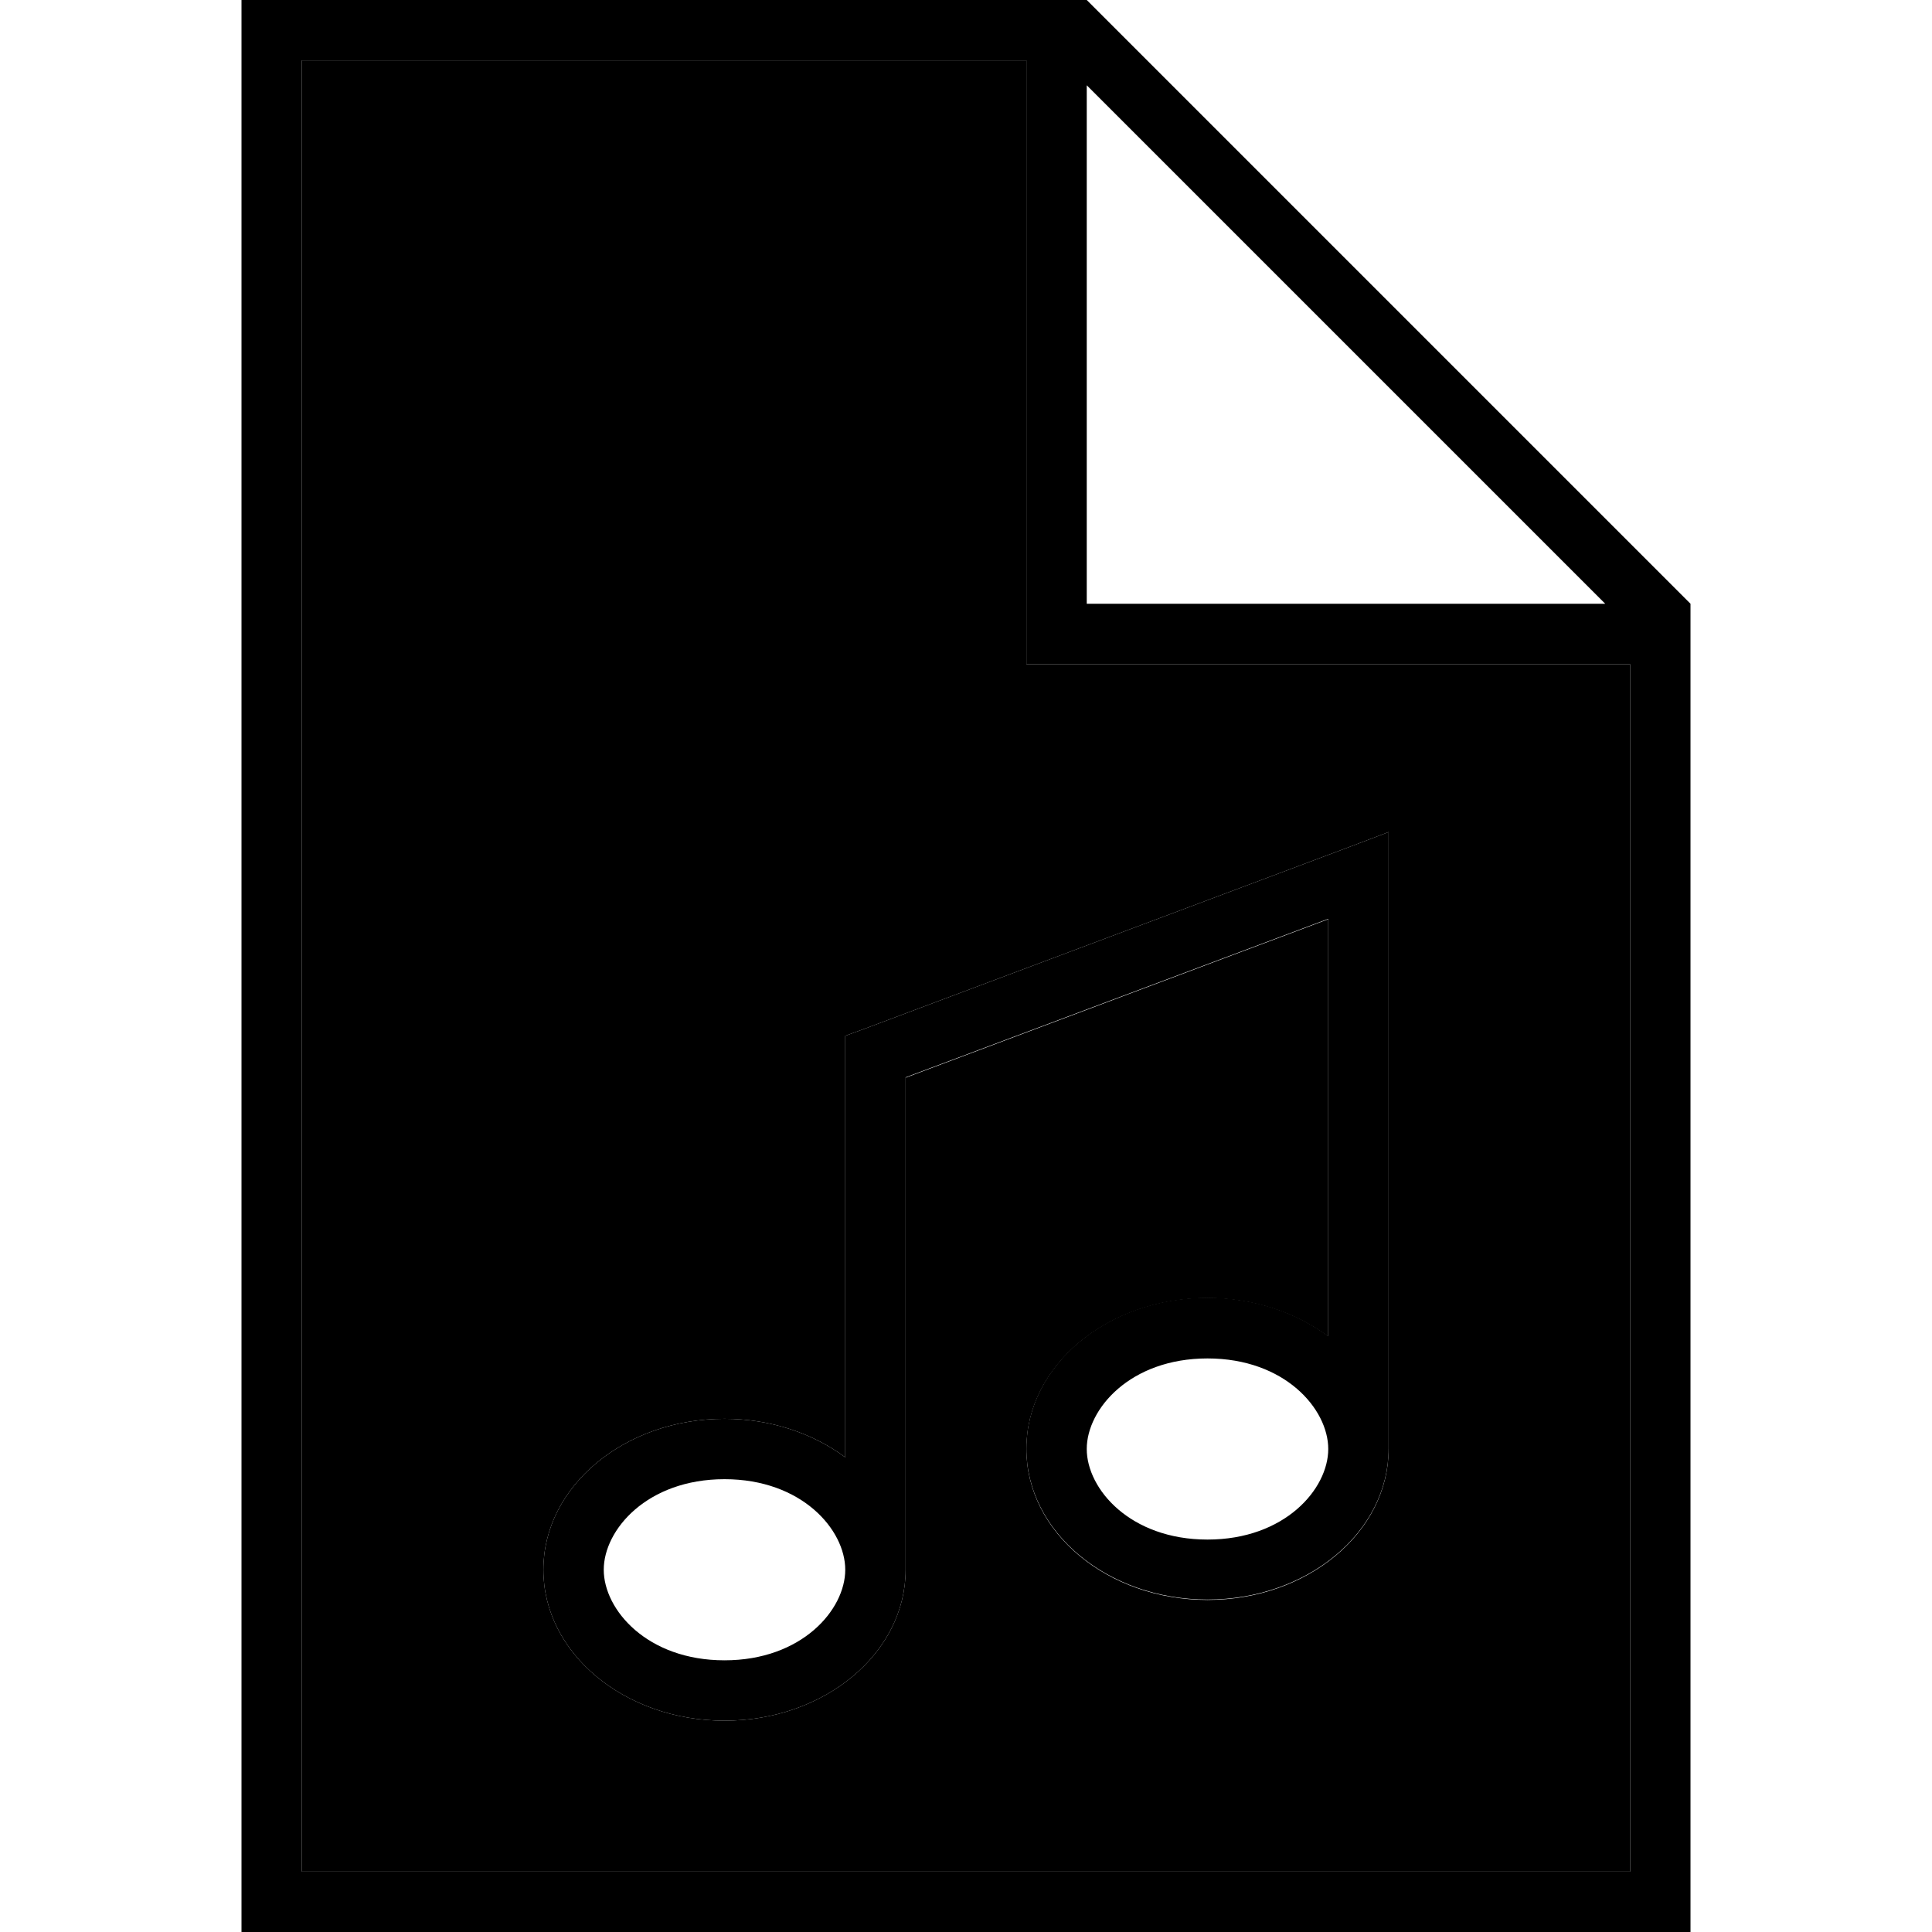 <svg xmlns="http://www.w3.org/2000/svg" width="24" height="24" viewBox="0 0 384 512"><path class="pr-icon-duotone-secondary" d="M16 16l0 480 352 0 0-320-152 0-8 0 0-8 0-152L16 16zM80 416c0-22.1 21.5-40 48-40c12.3 0 23.5 3.9 32 10.2L160 280l0-5.5 5.2-1.9 128-48 10.8-4.1 0 11.5 0 152c0 22.1-21.5 40-48 40s-48-17.9-48-40s21.5-40 48-40c12.3 0 23.5 3.9 32 10.2l0-110.6-112 42L176 416c0 22.1-21.5 40-48 40s-48-17.9-48-40z"/><path class="pr-icon-duotone-primary" d="M16 496L16 16l192 0 0 152 0 8 8 0 152 0 0 320L16 496zM224 22.6L361.4 160 224 160l0-137.4zM224 0L16 0 0 0 0 16 0 496l0 16 16 0 352 0 16 0 0-16 0-336L224 0zm80 220.5l-10.8 4.1-128 48-5.2 1.9 0 5.5 0 106.2c-8.5-6.3-19.7-10.2-32-10.2c-26.5 0-48 17.9-48 40s21.5 40 48 40s48-17.9 48-40l0-130.5 112-42 0 110.6c-8.5-6.3-19.7-10.2-32-10.2c-26.5 0-48 17.9-48 40s21.5 40 48 40s48-17.9 48-40l0-152 0-11.5zM256 360c20.5 0 32 13.4 32 24s-11.5 24-32 24s-32-13.4-32-24s11.5-24 32-24zM128 392c20.5 0 32 13.4 32 24s-11.5 24-32 24s-32-13.4-32-24s11.5-24 32-24z"/></svg>